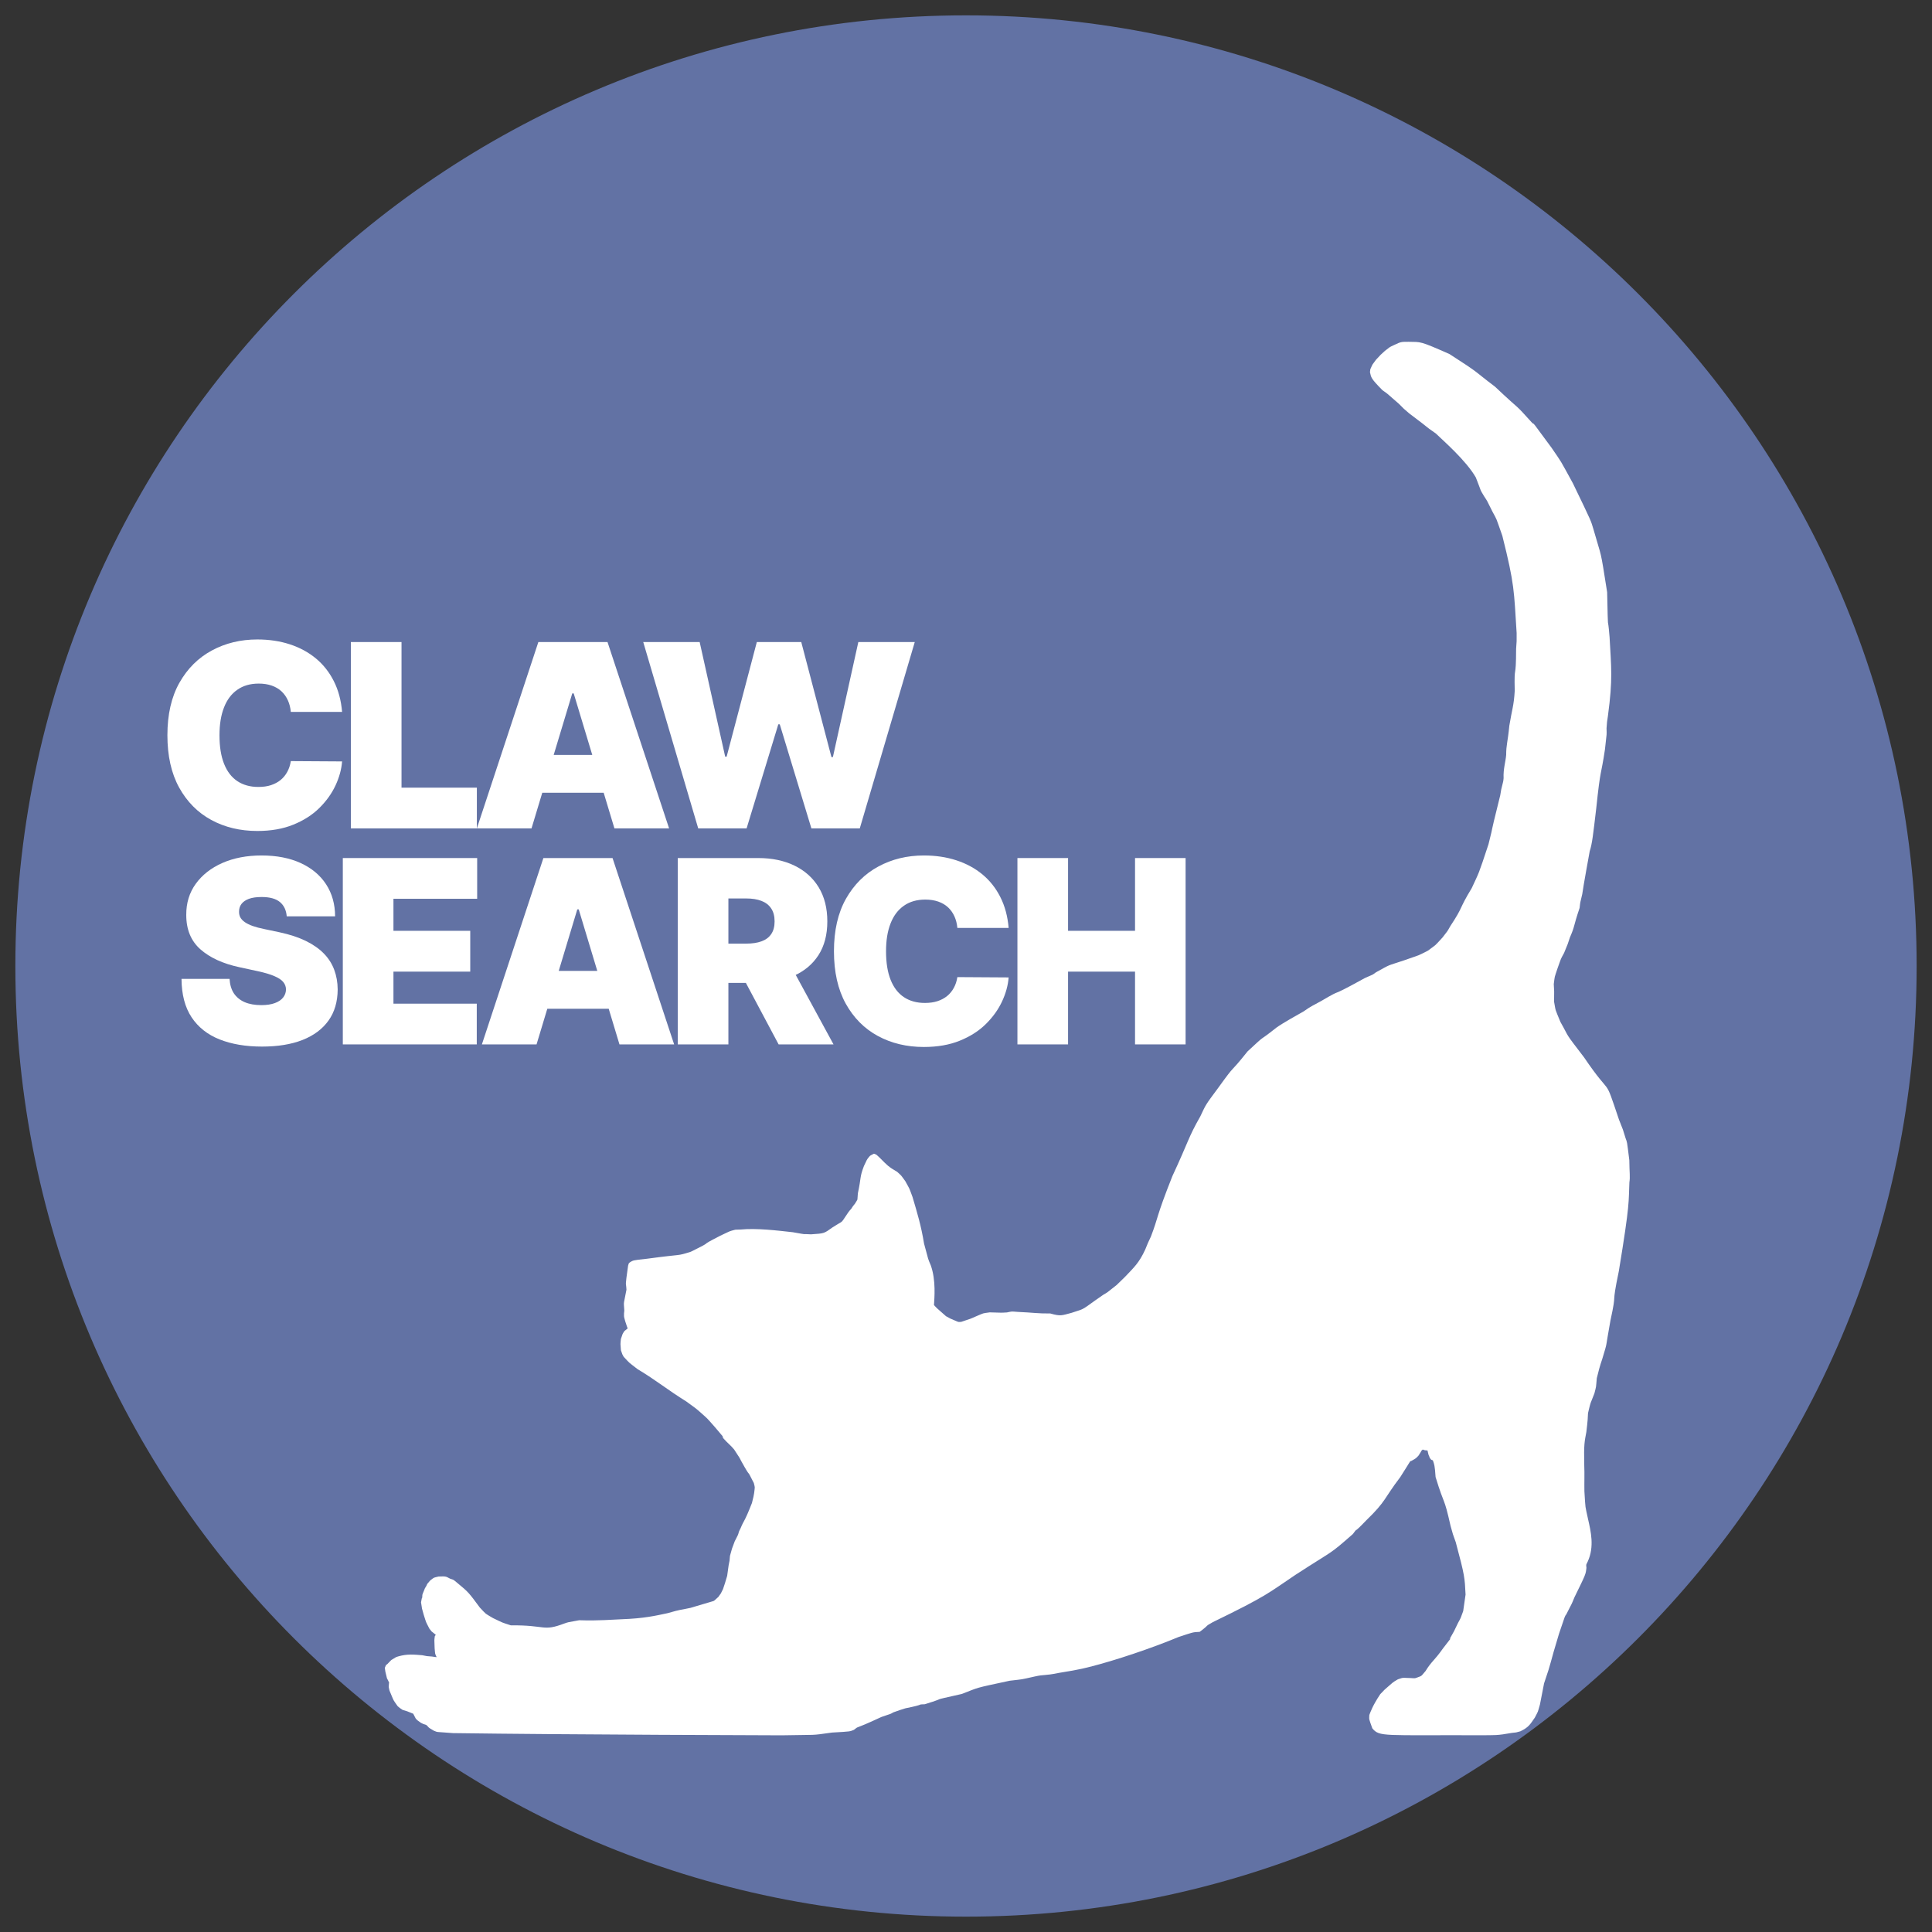 <svg xmlns="http://www.w3.org/2000/svg" xmlns:xlink="http://www.w3.org/1999/xlink" width="500" zoomAndPan="magnify" viewBox="0 0 375 375" height="500" preserveAspectRatio="xMidYMid meet" version="1.2"><rect x="0" y="0" width="375" height="375" fill="#333333" stroke="none"/><defs><clipPath id="1586f03ea0"><path d="M 2.98 2.98 L 372.02 2.98 L 372.02 372.02 L 2.98 372.02 Z M 2.98 2.98 "/></clipPath><clipPath id="9091b671be"><path d="M 187.5 2.98 C 85.594 2.98 2.98 85.594 2.98 187.5 C 2.98 289.406 85.594 372.02 187.5 372.02 C 289.406 372.02 372.02 289.406 372.02 187.5 C 372.02 85.594 289.406 2.98 187.5 2.98 Z M 187.5 2.98 "/></clipPath><clipPath id="6ea8d16c00"><path d="M 74 66.121 L 316.457 66.121 L 316.457 337 L 74 337 Z M 74 66.121 "/></clipPath></defs><g id="f144cf6846"><g clip-rule="nonzero" clip-path="url(#1586f03ea0)"><g clip-rule="nonzero" clip-path="url(#9091b671be)"><path style=" stroke:none;fill-rule:nonzero;fill:#6272a4;fill-opacity:1;" d="M 2.98 2.98 L 372.02 2.98 L 372.02 372.02 L 2.98 372.02 Z M 2.98 2.98 "/></g></g><g clip-rule="nonzero" clip-path="url(#6ea8d16c00)"><path style=" stroke:none;fill-rule:nonzero;fill:#ffffff;fill-opacity:1;" d="M 74.691 323.727 C 74.816 324.629 74.727 324.18 75.109 325.75 C 75.375 326.254 75.277 326.047 75.539 326.641 C 75.484 326.746 75.508 326.613 75.449 327.426 C 75.633 328.324 75.508 327.934 76.027 329.168 C 76.438 330.121 76.258 329.863 77.191 331.176 C 77.727 331.621 77.508 331.457 78.148 331.891 C 79.199 332.203 78.738 332.039 80.207 332.633 C 80.777 333.746 80.594 333.469 81.02 333.906 C 81.863 334.52 81.605 334.363 82.172 334.629 C 82.906 334.859 82.66 334.715 83.227 335.309 C 83.539 335.543 83.324 335.402 84.18 335.914 C 85.113 336.277 84.234 336.105 87.926 336.395 C 110.145 336.711 151.715 336.824 151.719 336.824 C 159.113 336.676 157.059 336.902 161.488 336.289 C 165.301 336.074 164.91 336.082 165.734 335.766 C 166.988 334.824 165.156 336.023 171.078 333.266 C 173.285 332.508 172.848 332.691 173.363 332.379 C 175.016 331.801 174.48 331.98 175.75 331.578 C 179.816 330.773 177.859 330.84 179.484 330.793 C 184.523 329.25 179.676 330.383 186.699 328.793 C 190.191 327.445 188.906 327.746 195.98 326.23 C 198.777 325.906 197.957 326.051 200.824 325.41 C 202.863 324.953 202.551 325.316 205.512 324.711 C 209.832 324.043 211.215 323.594 211.441 323.555 C 216.461 322.301 223.637 319.875 228.727 317.754 C 231.359 316.891 231.48 316.781 232.859 316.742 C 235.055 315.094 233.605 315.887 235.402 314.859 C 246.016 309.707 246.191 309.203 251.418 305.695 C 259.285 300.586 257.773 301.98 262.598 297.75 C 263.719 296.227 262.312 298.113 265.172 295.117 C 269.109 291.309 268.539 290.973 271.793 286.703 C 274.008 283.242 273.602 283.66 273.93 283.57 C 274.992 282.977 274.773 283.102 275.348 282.512 C 275.902 281.629 275.809 281.793 275.875 281.621 L 276.148 281.355 C 276.859 281.605 276.293 281.422 277.078 281.543 C 277.426 283.066 277.219 282.031 277.508 282.953 C 277.832 283.395 277.691 283.289 278.117 283.449 C 278.391 284.246 278.492 284.395 278.645 286.684 C 280.461 292.637 280.207 290.184 281.551 296.164 C 282.113 298.168 281.883 297.438 282.562 299.344 C 284.336 305.949 284.297 306.223 284.465 309.508 C 284.215 311.18 284.32 310.457 284.004 312.719 C 283.41 314.336 283.645 313.816 282.984 315.047 C 282.051 316.988 282.426 316.277 281.359 318.156 C 281.688 317.938 281.891 317.613 280.133 319.891 C 278.289 322.496 277.949 322.332 276.691 324.355 C 275.836 325.352 276.047 325.156 275.688 325.375 C 274.449 325.832 274.871 325.766 273.816 325.711 C 271.93 325.656 272.484 325.59 271.328 325.957 C 270.191 326.645 270.766 326.207 268.727 327.984 C 267.906 328.828 268.059 328.664 267.906 328.84 C 266.379 331.133 266.02 332.293 265.785 332.879 C 265.746 333.84 265.664 333.488 266.367 335.465 C 267.758 337.164 268.461 336.746 287.43 336.809 C 290.141 336.789 290.547 336.879 293.418 336.359 C 294.488 336.246 294.102 336.316 295.105 336.043 C 296.723 335.262 296.996 334.707 297.902 333.398 C 298.656 331.945 298.418 332.527 298.906 330.828 C 299.754 326.465 299.688 326.809 299.707 326.727 C 301.324 322.012 300.645 323.504 302.621 317.051 C 303.938 313.199 303.672 313.84 304.012 313.352 C 305.32 310.809 304.969 311.547 305.613 310.008 C 307.867 305.402 307.77 305.617 307.926 304.316 C 307.863 303.574 307.816 303.855 308.176 303.098 C 309.504 300.188 308.781 297.262 308.23 294.816 C 307.641 292.051 307.766 293.164 307.531 289.453 C 307.5 287.824 307.574 285.98 307.504 284.484 C 307.402 280.219 307.57 279.809 307.91 277.949 C 308.461 273.43 307.977 275.262 308.477 273.266 C 308.789 272.102 308.574 272.715 309.473 270.457 C 309.863 268.906 309.75 269.57 309.938 267.5 C 310.277 266.152 310.477 265.273 311.016 263.719 C 312.125 260.008 311.496 262.285 312.586 256.309 C 313.941 250.094 312.668 254.125 314.211 246.75 C 316.438 233.234 316.078 233.406 316.266 229.48 C 316.438 228.379 316.27 227.625 316.25 225.188 C 315.746 221.164 315.848 221.859 315.516 220.898 C 314.898 218.883 315.184 219.691 314.242 217.316 C 311.188 208.27 313.082 213.527 307.473 205.246 C 303.469 200.008 304.836 201.824 302.867 198.34 C 301.754 195.59 302.016 196.473 301.645 194.434 C 301.645 191.574 301.707 193.152 301.586 191.008 C 301.816 189.262 301.656 189.961 302.328 187.922 C 303.125 185.703 302.84 186.355 303.582 184.98 C 304.469 182.805 304.219 183.484 304.723 181.945 C 305.738 179.621 305.309 180.047 306.602 176.223 C 306.758 174.906 306.648 175.508 307.117 173.535 C 307.277 172.234 308.559 165.227 308.562 165.219 C 309.051 163.738 309.219 162.012 309.824 156.949 C 310.688 148.699 310.711 150.914 311.523 145.445 C 311.918 141.867 311.859 142.832 311.828 141.367 C 311.949 139.797 311.887 140.344 312.098 138.961 C 313.074 131.723 312.73 129.559 312.418 123.672 C 311.996 118.434 312.156 124.172 311.945 114.941 C 310.539 106.051 311 108.75 309.266 102.656 C 308.742 100.973 309.121 101.715 305.301 93.812 C 302.629 88.945 303.297 90.047 301.164 86.922 C 297.395 81.809 297.793 82.293 297.465 82.156 C 293.465 77.75 295.961 80.504 290.164 75.039 C 285.992 71.898 287.48 72.656 281.355 68.73 C 275.473 66.121 275.832 66.395 273.418 66.344 C 272.059 66.367 272.059 66.254 270.523 67 C 269.57 67.461 269.961 67.219 268.816 68.098 C 267.777 69.047 268.176 68.652 267.059 69.852 C 266.25 70.953 266.461 70.598 266.086 71.434 C 265.945 71.738 265.992 71.551 265.91 72.238 C 266.156 73.293 266.043 73.418 268.34 75.746 C 269.516 76.578 268.777 75.984 271.523 78.379 C 272.699 79.555 272.238 79.133 273.516 80.234 C 278.816 84.215 275.859 82.156 278.676 84.125 C 280 85.418 284.555 89.348 286.461 92.68 C 287.777 96.016 287.09 94.66 288.066 96.328 C 288.777 97.418 288.418 96.77 289.695 99.328 C 290.641 101.094 290.215 100.074 291.602 103.992 C 294.012 113.578 293.852 114.645 294.379 122.887 C 294.379 124.828 294.406 124.133 294.277 125.938 C 294.262 132.355 293.879 128.496 294.008 134.105 C 293.836 137.016 293.461 137.773 292.961 140.848 C 292.633 144.207 292.352 144.496 292.348 146.52 C 292.254 147.781 291.758 149.273 291.848 151.047 C 291.762 151.809 291.859 151.316 291.383 153.254 C 291.145 154.672 291.207 154.371 291.094 154.781 C 288.789 164.043 290.227 158.645 288.914 163.875 C 286.863 170.07 287.168 169.113 285.668 172.375 C 283.023 176.73 284.152 175.758 281.5 179.77 C 280.82 180.957 281.152 180.461 280 181.957 C 278.348 183.738 279.004 183.156 277.145 184.531 C 274.836 185.691 276.129 185.129 272.465 186.426 C 269.059 187.566 270.145 187.035 267.102 188.707 C 266.27 189.297 266.742 189.043 264.934 189.832 C 257.008 194.207 261.387 191.398 256.398 194.32 C 255.02 195.094 254.508 195.258 253.043 196.305 C 252.121 196.82 248.914 198.617 247.781 199.438 C 243.73 202.66 246.219 200.289 242.164 204.062 C 238.199 209.027 240.211 205.945 236.438 211.176 C 233.891 214.605 234.094 214.336 232.98 216.691 C 230.602 220.848 230.734 221.477 227.551 228.301 C 224.293 236.52 224.906 236.082 223.379 240.047 C 222.703 241.484 222.953 240.906 222.285 242.543 C 221.078 245.156 220.141 245.961 218.332 247.871 C 216.684 249.473 216.742 249.418 216.738 249.422 C 214.516 251.172 215.133 250.73 214.141 251.32 C 209.652 254.406 211.004 253.848 207.984 254.824 C 206.078 255.32 205.895 255.523 203.863 254.945 C 201.395 254.973 200.375 254.754 197.625 254.645 C 196.125 254.543 196.617 254.512 195.449 254.742 C 194.141 254.812 194.871 254.812 192.109 254.73 C 190.551 254.953 191.148 254.793 189.488 255.484 C 188.223 256.039 188.656 255.887 186.574 256.57 C 185.895 256.605 186.199 256.668 185.219 256.258 C 184.301 255.871 184.664 256.047 183.617 255.473 C 181.574 253.688 181.949 254.02 181.285 253.316 C 181.355 252.043 181.707 248.512 180.664 245.605 C 180.031 244.07 180.355 245.07 179.352 241.359 C 178.801 237.945 178.035 235.406 177.117 232.328 C 176.379 230.34 176.691 231.051 175.715 229.258 C 174.734 227.926 175.09 228.328 174.156 227.465 C 172.445 226.465 172.242 226.219 170.793 224.754 C 170 224.016 170.223 224.18 169.828 224 C 169.562 223.914 169.672 223.906 169.348 224.074 C 168.723 224.418 168.945 224.227 168.371 224.953 C 168.242 225.145 168.367 224.902 167.684 226.336 C 166.82 228.617 167.207 228.41 166.512 231.625 C 166.414 232.977 166.449 232.738 166.375 232.934 C 165.836 233.82 166.02 233.559 165.562 234.113 C 164.84 235.328 165.484 233.969 163.66 236.797 C 163.148 237.414 163.609 236.949 161.617 238.219 C 159.879 239.461 160.02 239.398 157.418 239.582 C 155.199 239.434 157.285 239.77 153.867 239.172 C 150.828 238.836 146.875 238.352 143.738 238.652 C 142.629 238.684 142.801 238.676 142.695 238.691 C 141.414 239.043 142.055 238.793 139.801 239.855 C 134.883 242.371 139.262 240.406 134.09 242.961 C 131.188 243.875 132.84 243.332 125.562 244.324 C 122.801 244.605 122.895 244.664 122.41 244.922 C 121.984 245.254 122.113 245.027 121.914 245.656 C 121.289 250.137 121.508 248.59 121.594 250.332 C 121.023 253.254 121.105 252.68 121.102 253.277 C 121.184 254.727 121.211 254.137 121.125 254.879 C 121.121 255.758 121.074 255.398 121.355 256.457 C 121.758 257.68 121.652 257.375 121.828 257.836 C 121.473 258.148 121.617 258.031 121.207 258.34 C 120.746 259.074 120.91 258.727 120.512 259.906 C 120.406 261.105 120.41 260.613 120.52 262.082 C 120.863 263.074 120.742 262.793 121.059 263.355 C 122.379 264.758 121.781 264.215 123.727 265.734 C 127.555 268.039 129.496 269.719 133.238 272.043 C 135.301 273.551 134.84 273.199 135.535 273.77 C 137.641 275.652 136.906 274.906 138.77 277.008 C 143.242 282.297 140 278.418 140.234 278.801 C 140.395 279.23 140.234 278.992 140.973 279.785 C 142.215 280.996 141.883 280.652 142.492 281.34 C 143.742 283.266 143.473 282.812 143.84 283.535 C 146.109 287.637 144.586 284.414 146.316 287.852 C 146.559 288.867 146.535 288.43 146.379 289.801 C 146.227 290.648 146.32 290.223 145.953 291.73 C 144.438 295.602 144.398 295.023 143.766 296.594 C 142.973 298.113 143.805 296.938 142.613 299.16 C 141.953 300.918 142.16 300.27 141.688 301.992 C 141.516 304.176 141.668 301.766 141.141 305.879 C 141.137 305.887 141.148 305.848 140.727 307.262 C 140.328 308.469 139.938 309.645 140.332 308.449 C 139.832 309.457 140.043 309.117 139.434 309.961 C 138.598 310.715 138.625 310.734 138.367 310.797 C 137.77 310.973 134.211 312.023 134.02 312.086 C 131.359 312.664 132.633 312.254 129.52 313.129 C 127.176 313.625 125.027 314.137 120.633 314.297 C 115.309 314.602 114.117 314.523 112.414 314.488 C 109.852 314.961 110.445 314.816 109.527 315.125 C 105.277 316.727 106.035 315.406 99.156 315.48 C 97.133 314.812 97.926 315.129 95.676 314.062 C 93.977 313.035 94.551 313.512 93.137 312.027 C 90.93 309.047 90.934 309.047 88.852 307.32 C 87.863 306.512 88.195 306.703 87.379 306.426 C 86.551 306.012 86.68 305.934 85.133 306 C 84.02 306.281 84.387 306.098 83.504 306.766 C 82.836 307.535 82.996 307.301 82.758 307.82 C 82.406 308.395 82.492 308.227 82.355 308.594 C 81.906 309.707 81.988 309.375 81.957 310.078 C 81.84 310.289 81.891 310.113 81.723 311.008 C 81.945 312.504 81.832 311.957 82.234 313.391 C 82.82 315.23 82.547 314.539 83.352 316.133 C 83.867 316.789 83.652 316.57 84.285 317.07 C 84.598 317.312 84.566 317.281 84.57 317.297 C 84.535 317.402 84.57 317.34 84.395 317.586 C 84.281 318.539 84.293 318.02 84.363 319.949 C 84.488 321.227 84.402 320.859 84.727 321.598 C 84.723 321.68 84.855 321.676 83.832 321.531 C 82.613 321.434 83.043 321.496 81.949 321.277 C 80.332 321.148 79.074 321.008 77.379 321.484 C 76.738 321.688 77.055 321.531 75.953 322.203 C 75.012 323.176 75.207 323 74.934 323.164 L 74.695 323.727 Z M 74.691 323.727 "/></g><g style="fill:#ffffff;fill-opacity:1;"><g transform="translate(30.305, 160.792)"><path style="stroke:none" d="M 36.094 -22.609 L 26.141 -22.609 C 26.066 -23.43 25.879 -24.176 25.578 -24.844 C 25.273 -25.52 24.863 -26.102 24.344 -26.594 C 23.82 -27.082 23.188 -27.457 22.438 -27.719 C 21.695 -27.977 20.859 -28.109 19.922 -28.109 C 18.273 -28.109 16.883 -27.707 15.75 -26.906 C 14.613 -26.113 13.754 -24.969 13.172 -23.469 C 12.586 -21.977 12.297 -20.18 12.297 -18.078 C 12.297 -15.867 12.594 -14.02 13.188 -12.531 C 13.781 -11.039 14.641 -9.922 15.766 -9.172 C 16.898 -8.422 18.258 -8.047 19.844 -8.047 C 20.758 -8.047 21.57 -8.16 22.281 -8.391 C 23 -8.629 23.625 -8.961 24.156 -9.391 C 24.688 -9.828 25.117 -10.352 25.453 -10.969 C 25.797 -11.594 26.023 -12.289 26.141 -13.062 L 36.094 -13 C 35.977 -11.469 35.551 -9.91 34.812 -8.328 C 34.07 -6.742 33.02 -5.281 31.656 -3.938 C 30.301 -2.602 28.617 -1.531 26.609 -0.719 C 24.609 0.094 22.285 0.5 19.641 0.5 C 16.316 0.5 13.336 -0.211 10.703 -1.641 C 8.078 -3.066 6 -5.16 4.469 -7.922 C 2.945 -10.691 2.188 -14.078 2.188 -18.078 C 2.188 -22.109 2.961 -25.504 4.516 -28.266 C 6.078 -31.023 8.176 -33.113 10.812 -34.531 C 13.445 -35.957 16.391 -36.672 19.641 -36.672 C 21.922 -36.672 24.02 -36.359 25.938 -35.734 C 27.863 -35.109 29.551 -34.195 31 -33 C 32.445 -31.801 33.609 -30.332 34.484 -28.594 C 35.367 -26.852 35.906 -24.859 36.094 -22.609 Z M 36.094 -22.609 "/></g></g><g style="fill:#ffffff;fill-opacity:1;"><g transform="translate(65.777, 160.792)"><path style="stroke:none" d="M 2.328 0 L 2.328 -36.172 L 12.156 -36.172 L 12.156 -7.906 L 26.781 -7.906 L 26.781 0 Z M 2.328 0 "/></g></g><g style="fill:#ffffff;fill-opacity:1;"><g transform="translate(91.433, 160.792)"><path style="stroke:none" d="M 11.734 0 L 1.125 0 L 13.062 -36.172 L 26.484 -36.172 L 38.438 0 L 27.828 0 L 19.922 -26.203 L 19.641 -26.203 Z M 9.75 -14.266 L 29.672 -14.266 L 29.672 -6.922 L 9.75 -6.922 Z M 9.75 -14.266 "/></g></g><g style="fill:#ffffff;fill-opacity:1;"><g transform="translate(124.008, 160.792)"><path style="stroke:none" d="M 11.516 0 L 0.844 -36.172 L 11.797 -36.172 L 16.75 -13.922 L 17.031 -13.922 L 22.891 -36.172 L 31.516 -36.172 L 37.375 -13.844 L 37.656 -13.844 L 42.594 -36.172 L 53.547 -36.172 L 42.875 0 L 33.484 0 L 27.344 -20.203 L 27.062 -20.203 L 20.906 0 Z M 11.516 0 "/></g></g><g style="fill:#ffffff;fill-opacity:1;"><g transform="translate(33.825, 202.718)"><path style="stroke:none" d="M 21.828 -24.859 C 21.734 -26.047 21.297 -26.969 20.516 -27.625 C 19.734 -28.281 18.547 -28.609 16.953 -28.609 C 15.941 -28.609 15.113 -28.488 14.469 -28.25 C 13.832 -28.008 13.359 -27.68 13.047 -27.266 C 12.742 -26.859 12.586 -26.391 12.578 -25.859 C 12.555 -25.422 12.633 -25.023 12.812 -24.672 C 13 -24.328 13.289 -24.016 13.688 -23.734 C 14.082 -23.461 14.594 -23.211 15.219 -22.984 C 15.844 -22.766 16.586 -22.566 17.453 -22.391 L 20.422 -21.766 C 22.422 -21.336 24.129 -20.773 25.547 -20.078 C 26.973 -19.379 28.141 -18.562 29.047 -17.625 C 29.953 -16.695 30.617 -15.648 31.047 -14.484 C 31.484 -13.316 31.707 -12.047 31.719 -10.672 C 31.707 -8.285 31.113 -6.27 29.938 -4.625 C 28.758 -2.977 27.078 -1.723 24.891 -0.859 C 22.711 -0.004 20.094 0.422 17.031 0.422 C 13.883 0.422 11.141 -0.039 8.797 -0.969 C 6.461 -1.895 4.648 -3.328 3.359 -5.266 C 2.078 -7.203 1.426 -9.688 1.406 -12.719 L 10.734 -12.719 C 10.797 -11.613 11.07 -10.68 11.562 -9.922 C 12.062 -9.172 12.758 -8.598 13.656 -8.203 C 14.562 -7.816 15.641 -7.625 16.891 -7.625 C 17.93 -7.625 18.805 -7.754 19.516 -8.016 C 20.223 -8.273 20.758 -8.633 21.125 -9.094 C 21.488 -9.551 21.676 -10.078 21.688 -10.672 C 21.676 -11.223 21.492 -11.707 21.141 -12.125 C 20.797 -12.539 20.227 -12.914 19.438 -13.25 C 18.656 -13.594 17.594 -13.91 16.25 -14.203 L 12.641 -14.984 C 9.441 -15.672 6.922 -16.828 5.078 -18.453 C 3.234 -20.086 2.316 -22.32 2.328 -25.156 C 2.316 -27.445 2.93 -29.453 4.172 -31.172 C 5.422 -32.898 7.145 -34.25 9.344 -35.219 C 11.551 -36.188 14.086 -36.672 16.953 -36.672 C 19.867 -36.672 22.395 -36.18 24.531 -35.203 C 26.664 -34.223 28.312 -32.848 29.469 -31.078 C 30.625 -29.305 31.207 -27.234 31.219 -24.859 Z M 21.828 -24.859 "/></g></g><g style="fill:#ffffff;fill-opacity:1;"><g transform="translate(64.212, 202.718)"><path style="stroke:none" d="M 2.328 0 L 2.328 -36.172 L 28.406 -36.172 L 28.406 -28.266 L 12.156 -28.266 L 12.156 -22.047 L 27.062 -22.047 L 27.062 -14.125 L 12.156 -14.125 L 12.156 -7.906 L 28.328 -7.906 L 28.328 0 Z M 2.328 0 "/></g></g><g style="fill:#ffffff;fill-opacity:1;"><g transform="translate(92.41, 202.718)"><path style="stroke:none" d="M 11.734 0 L 1.125 0 L 13.062 -36.172 L 26.484 -36.172 L 38.438 0 L 27.828 0 L 19.922 -26.203 L 19.641 -26.203 Z M 9.75 -14.266 L 29.672 -14.266 L 29.672 -6.922 L 9.75 -6.922 Z M 9.75 -14.266 "/></g></g><g style="fill:#ffffff;fill-opacity:1;"><g transform="translate(129.224, 202.718)"><path style="stroke:none" d="M 2.328 0 L 2.328 -36.172 L 17.938 -36.172 C 20.625 -36.172 22.973 -35.68 24.984 -34.703 C 27.004 -33.723 28.57 -32.316 29.688 -30.484 C 30.801 -28.648 31.359 -26.445 31.359 -23.875 C 31.359 -21.289 30.785 -19.109 29.641 -17.328 C 28.492 -15.547 26.883 -14.203 24.812 -13.297 C 22.75 -12.391 20.344 -11.938 17.594 -11.938 L 8.266 -11.938 L 8.266 -19.562 L 15.609 -19.562 C 16.766 -19.562 17.75 -19.707 18.562 -20 C 19.383 -20.289 20.016 -20.754 20.453 -21.391 C 20.898 -22.023 21.125 -22.852 21.125 -23.875 C 21.125 -24.914 20.898 -25.758 20.453 -26.406 C 20.016 -27.062 19.383 -27.547 18.562 -27.859 C 17.75 -28.172 16.766 -28.328 15.609 -28.328 L 12.156 -28.328 L 12.156 0 Z M 23.531 -16.609 L 32.562 0 L 21.906 0 L 13.062 -16.609 Z M 23.531 -16.609 "/></g></g><g style="fill:#ffffff;fill-opacity:1;"><g transform="translate(159.682, 202.718)"><path style="stroke:none" d="M 36.094 -22.609 L 26.141 -22.609 C 26.066 -23.43 25.879 -24.176 25.578 -24.844 C 25.273 -25.52 24.863 -26.102 24.344 -26.594 C 23.82 -27.082 23.188 -27.457 22.438 -27.719 C 21.695 -27.977 20.859 -28.109 19.922 -28.109 C 18.273 -28.109 16.883 -27.707 15.75 -26.906 C 14.613 -26.113 13.754 -24.969 13.172 -23.469 C 12.586 -21.977 12.297 -20.18 12.297 -18.078 C 12.297 -15.867 12.594 -14.02 13.188 -12.531 C 13.781 -11.039 14.641 -9.922 15.766 -9.172 C 16.898 -8.422 18.258 -8.047 19.844 -8.047 C 20.758 -8.047 21.57 -8.16 22.281 -8.391 C 23 -8.629 23.625 -8.961 24.156 -9.391 C 24.688 -9.828 25.117 -10.352 25.453 -10.969 C 25.797 -11.594 26.023 -12.289 26.141 -13.062 L 36.094 -13 C 35.977 -11.469 35.551 -9.91 34.812 -8.328 C 34.07 -6.742 33.02 -5.281 31.656 -3.938 C 30.301 -2.602 28.617 -1.531 26.609 -0.719 C 24.609 0.094 22.285 0.5 19.641 0.5 C 16.316 0.5 13.336 -0.211 10.703 -1.641 C 8.078 -3.066 6 -5.16 4.469 -7.922 C 2.945 -10.691 2.188 -14.078 2.188 -18.078 C 2.188 -22.109 2.961 -25.504 4.516 -28.266 C 6.078 -31.023 8.176 -33.113 10.812 -34.531 C 13.445 -35.957 16.391 -36.672 19.641 -36.672 C 21.922 -36.672 24.02 -36.359 25.938 -35.734 C 27.863 -35.109 29.551 -34.195 31 -33 C 32.445 -31.801 33.609 -30.332 34.484 -28.594 C 35.367 -26.852 35.906 -24.859 36.094 -22.609 Z M 36.094 -22.609 "/></g></g><g style="fill:#ffffff;fill-opacity:1;"><g transform="translate(195.154, 202.718)"><path style="stroke:none" d="M 2.328 0 L 2.328 -36.172 L 12.156 -36.172 L 12.156 -22.047 L 25.156 -22.047 L 25.156 -36.172 L 34.969 -36.172 L 34.969 0 L 25.156 0 L 25.156 -14.125 L 12.156 -14.125 L 12.156 0 Z M 2.328 0 "/></g></g></g></svg>